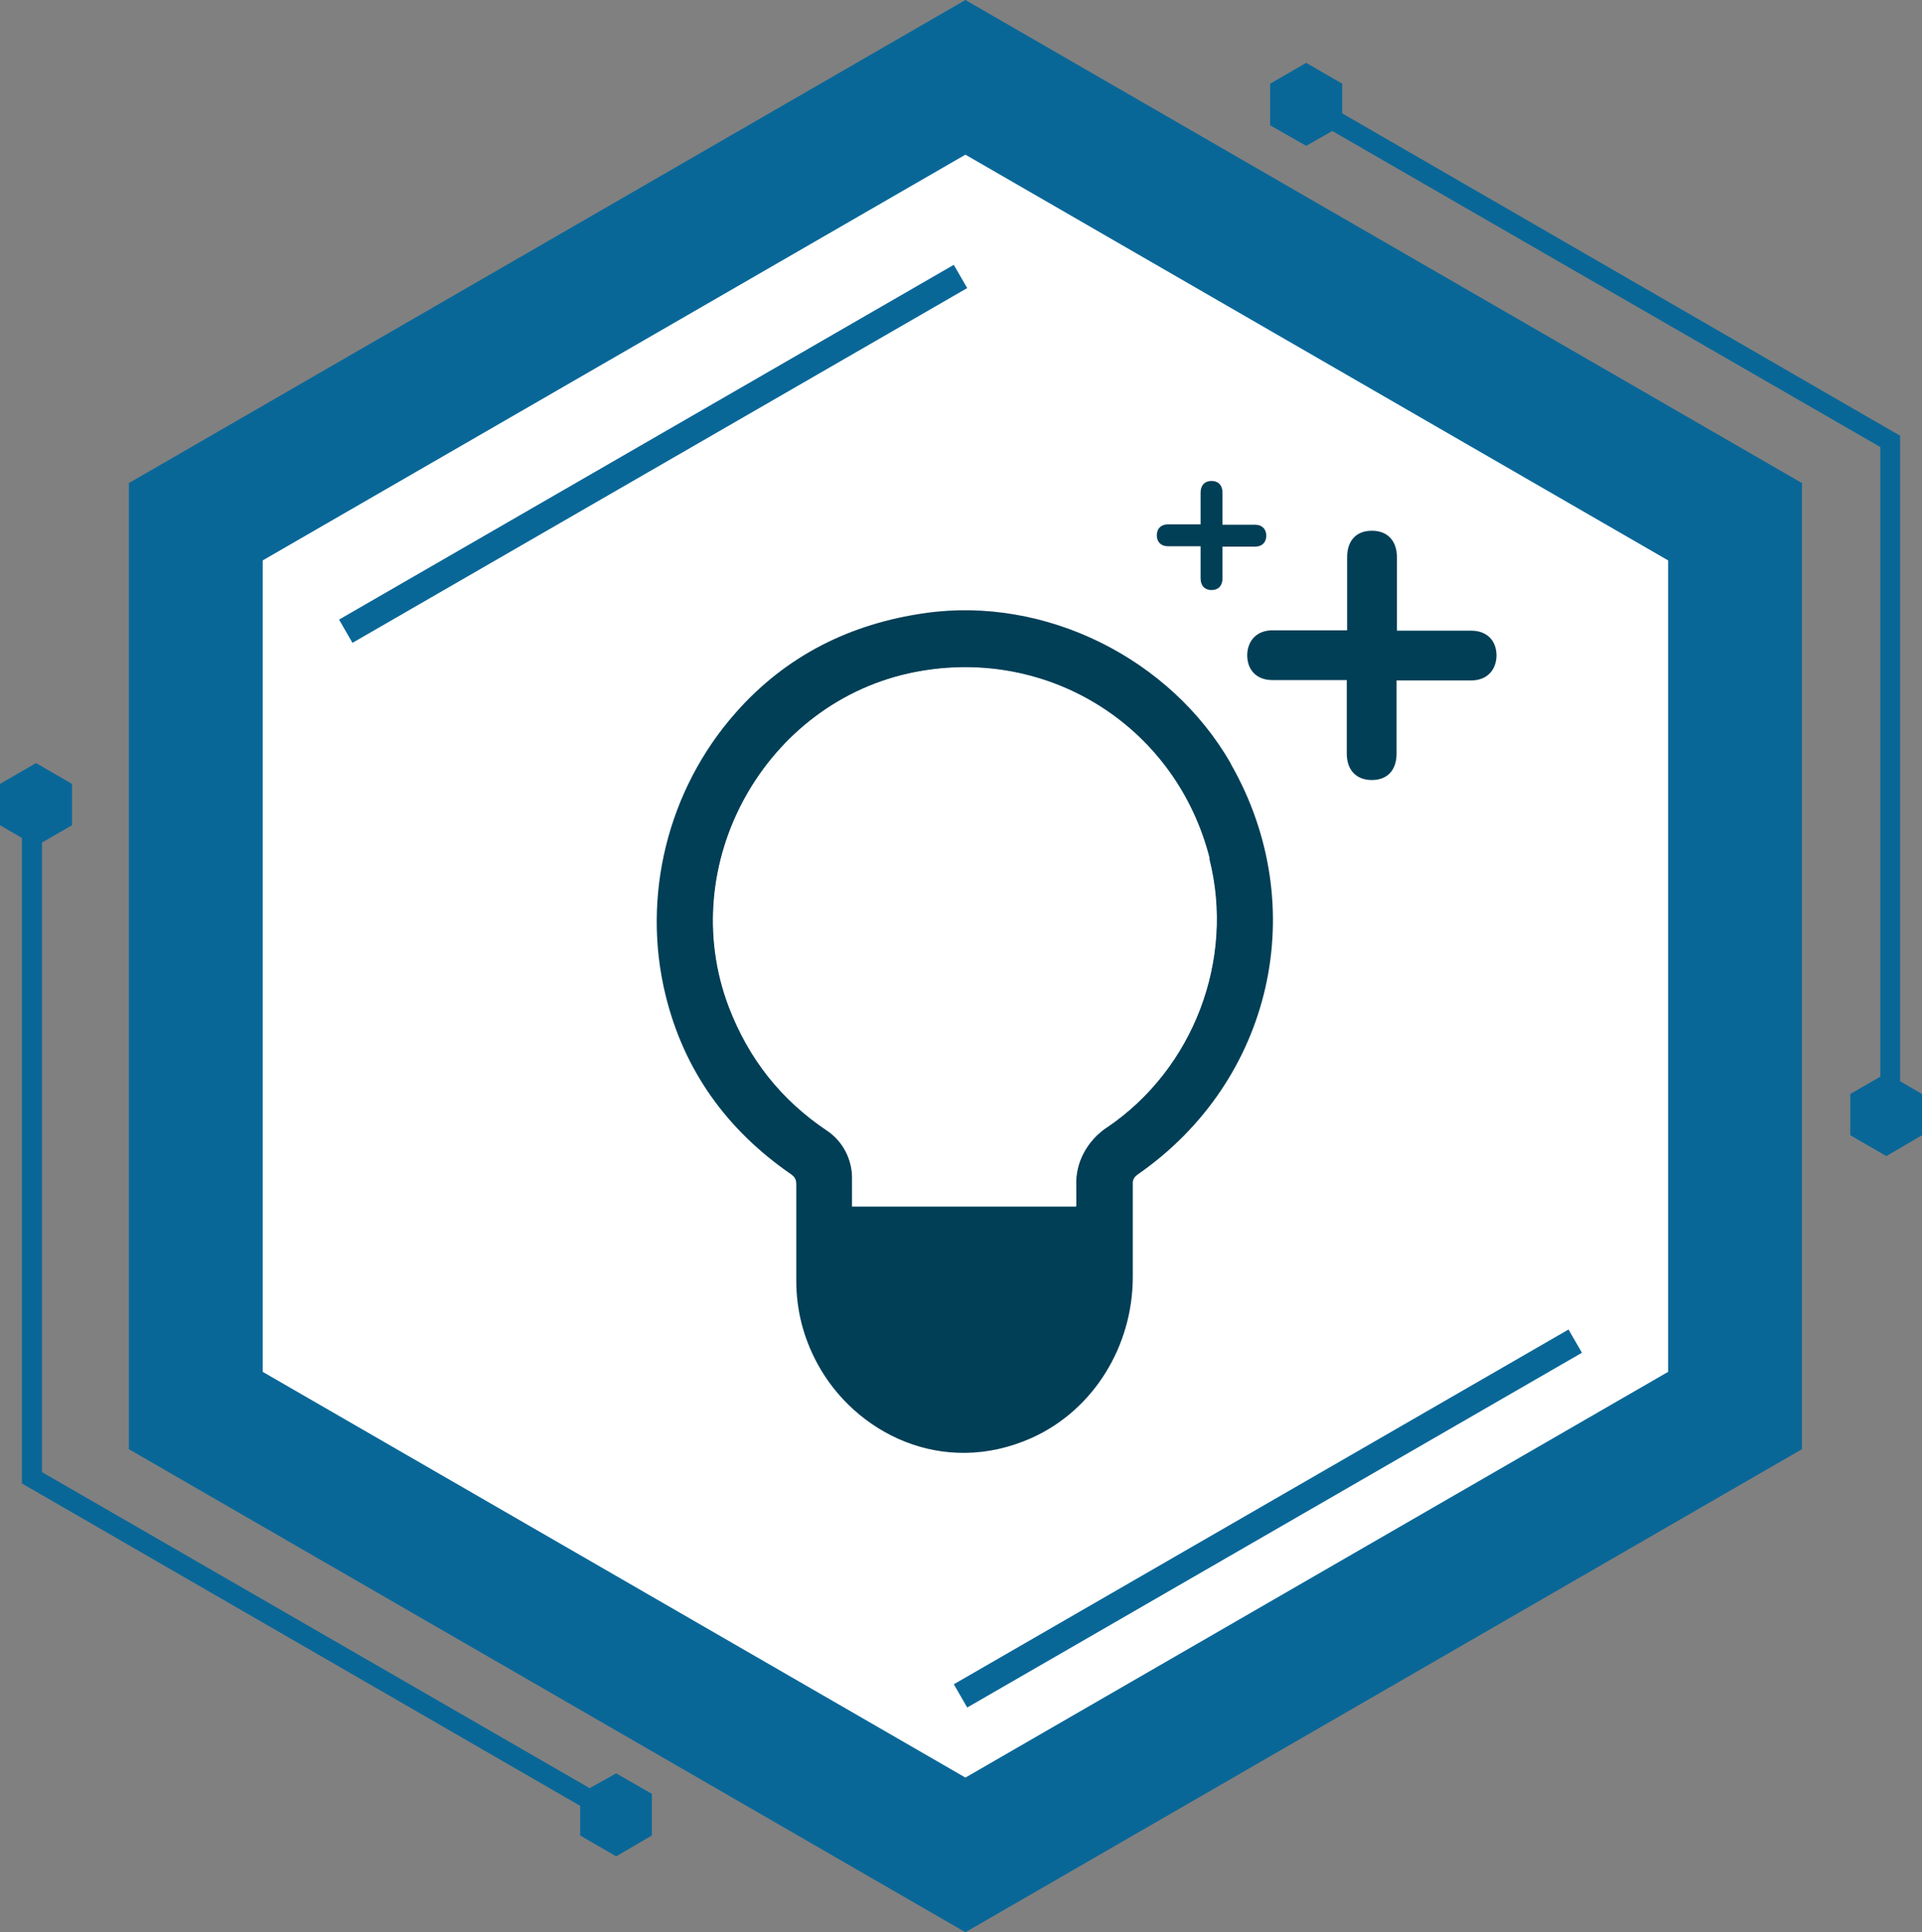 <?xml version="1.0" encoding="UTF-8"?>
<svg id="Camada_2" data-name="Camada 2" xmlns="http://www.w3.org/2000/svg" viewBox="0 0 54.43 54.72">
  <rect x="0" y="0" width="54.43" height="54.72" fill="#808080" stroke="none"/>
  <defs>
    <style>
      .cls-1 {
        fill: #fff;
      }

      .cls-2 {
        fill: #096798;
      }

      .cls-3 {
        fill: #013f57;
      }
    </style>
  </defs>
  <g id="Layer_1" data-name="Layer 1">
    <g>
      <g>
        <polygon class="cls-1" points="49.14 14.78 49.14 39.95 27.34 52.54 5.54 39.95 5.54 14.78 27.34 2.19 49.14 14.78"/>
        <path class="cls-2" d="m27.34,54.72L3.65,41.04V13.68L27.34,0l23.69,13.68v27.36l-23.69,13.68Zm-19.9-15.87l19.9,11.49,19.9-11.49V15.87L27.34,4.38,7.44,15.87v22.98Z"/>
      </g>
      <g>
        <line class="cls-2" x1="27.2" y1="48.03" x2="44.61" y2="37.98"/>
        <rect class="cls-2" x="25.86" y="42.62" width="20.1" height=".76" transform="translate(-16.69 23.71) rotate(-29.99)"/>
      </g>
      <g>
        <line class="cls-2" x1="27.2" y1="7.83" x2="9.79" y2="17.88"/>
        <rect class="cls-2" x="8.45" y="12.47" width="20.1" height=".76" transform="translate(-3.95 10.97) rotate(-29.99)"/>
      </g>
      <polygon class="cls-2" points="54.43 32.15 54.43 30.98 53.81 30.62 53.81 12.34 38.01 3.21 38.01 2.37 36.99 1.78 35.97 2.37 35.97 3.55 36.99 4.13 37.73 3.71 53.25 12.66 53.25 30.49 52.4 30.98 52.4 32.15 53.42 32.74 54.43 32.15"/>
      <polygon class="cls-2" points="17.45 52.57 18.46 51.98 18.46 50.8 17.45 50.22 16.7 50.64 1.19 41.69 1.19 23.86 2.04 23.37 2.04 22.2 1.02 21.61 0 22.2 0 23.37 .62 23.73 .62 42.01 16.43 51.14 16.43 51.98 17.45 52.57"/>
      <g>
        <path class="cls-3" d="m34.86,21.64c2.3,4.03,1.18,8.97-2.64,11.62-.11.08-.15.16-.14.29,0,.87,0,1.74,0,2.61,0,1.94-1.09,3.76-2.86,4.56-2.53,1.13-5.01-.14-6.07-2.1-.4-.74-.6-1.52-.6-2.36,0-.41,0-.81,0-1.21,0-.5,0-1.01,0-1.51,0-.12-.03-.2-.14-.28-1.83-1.26-3.04-2.95-3.56-5.07-.69-2.81.06-5.82,1.97-7.99,1.43-1.63,3.26-2.54,5.39-2.84,3.39-.48,6.94,1.28,8.65,4.27Zm-3.5,10.28c2.44-1.66,3.61-4.74,2.89-7.59-.94-3.73-4.54-6.02-8.33-5.29-4.25.82-6.82,5.43-5.28,9.48.56,1.46,1.48,2.63,2.78,3.5.45.3.72.82.71,1.37,0,.25,0,.51,0,.78,0,0,0,0,0,0h3.99s2.35,0,2.35,0c0,0,0,0,0,0,0-.2.01-.4,0-.59-.03-.66.32-1.28.87-1.65Z"/>
        <path class="cls-1" d="m34.24,24.33c.72,2.85-.44,5.93-2.89,7.59-.55.37-.9.99-.87,1.65,0,.19,0,.39,0,.59,0,0,0,0,0,0h-3.99s-2.35,0-2.35,0c0,0,0,0,0,0,0-.27,0-.52,0-.78,0-.55-.26-1.06-.71-1.37-1.3-.86-2.23-2.03-2.78-3.5-1.54-4.05,1.03-8.66,5.28-9.48,3.78-.73,7.39,1.56,8.33,5.29Z"/>
      </g>
      <path class="cls-3" d="m34,15.47c0,.31,0,.61,0,.91,0,.21.12.33.31.33.19,0,.31-.12.31-.33,0-.27,0-.54,0-.8,0-.03,0-.07,0-.1.32,0,.62,0,.93,0,.19,0,.31-.12.31-.31,0-.19-.12-.31-.32-.31-.27,0-.54,0-.81,0-.03,0-.07,0-.11,0,0-.31,0-.61,0-.91,0-.21-.12-.33-.31-.33-.19,0-.31.12-.31.33,0,.27,0,.54,0,.8,0,.03,0,.07,0,.1-.32,0-.62,0-.93,0-.19,0-.31.12-.31.31,0,.19.12.31.32.31.3,0,.61,0,.92,0Z"/>
      <path class="cls-3" d="m38.14,19.26c0,.71,0,1.39,0,2.08,0,.47.27.75.71.75.44,0,.7-.28.7-.75,0-.61,0-1.22,0-1.83,0-.08,0-.15,0-.24.73,0,1.42,0,2.11,0,.44,0,.71-.28.72-.7,0-.43-.27-.71-.72-.71-.62,0-1.24,0-1.85,0-.08,0-.16,0-.25,0,0-.71,0-1.39,0-2.08,0-.47-.27-.75-.71-.75-.44,0-.7.28-.7.75,0,.61,0,1.22,0,1.83,0,.08,0,.15,0,.24-.73,0-1.42,0-2.11,0-.44,0-.71.28-.72.7,0,.43.27.71.72.71.69,0,1.38,0,2.1,0Z"/>
    </g>
  </g>
</svg>